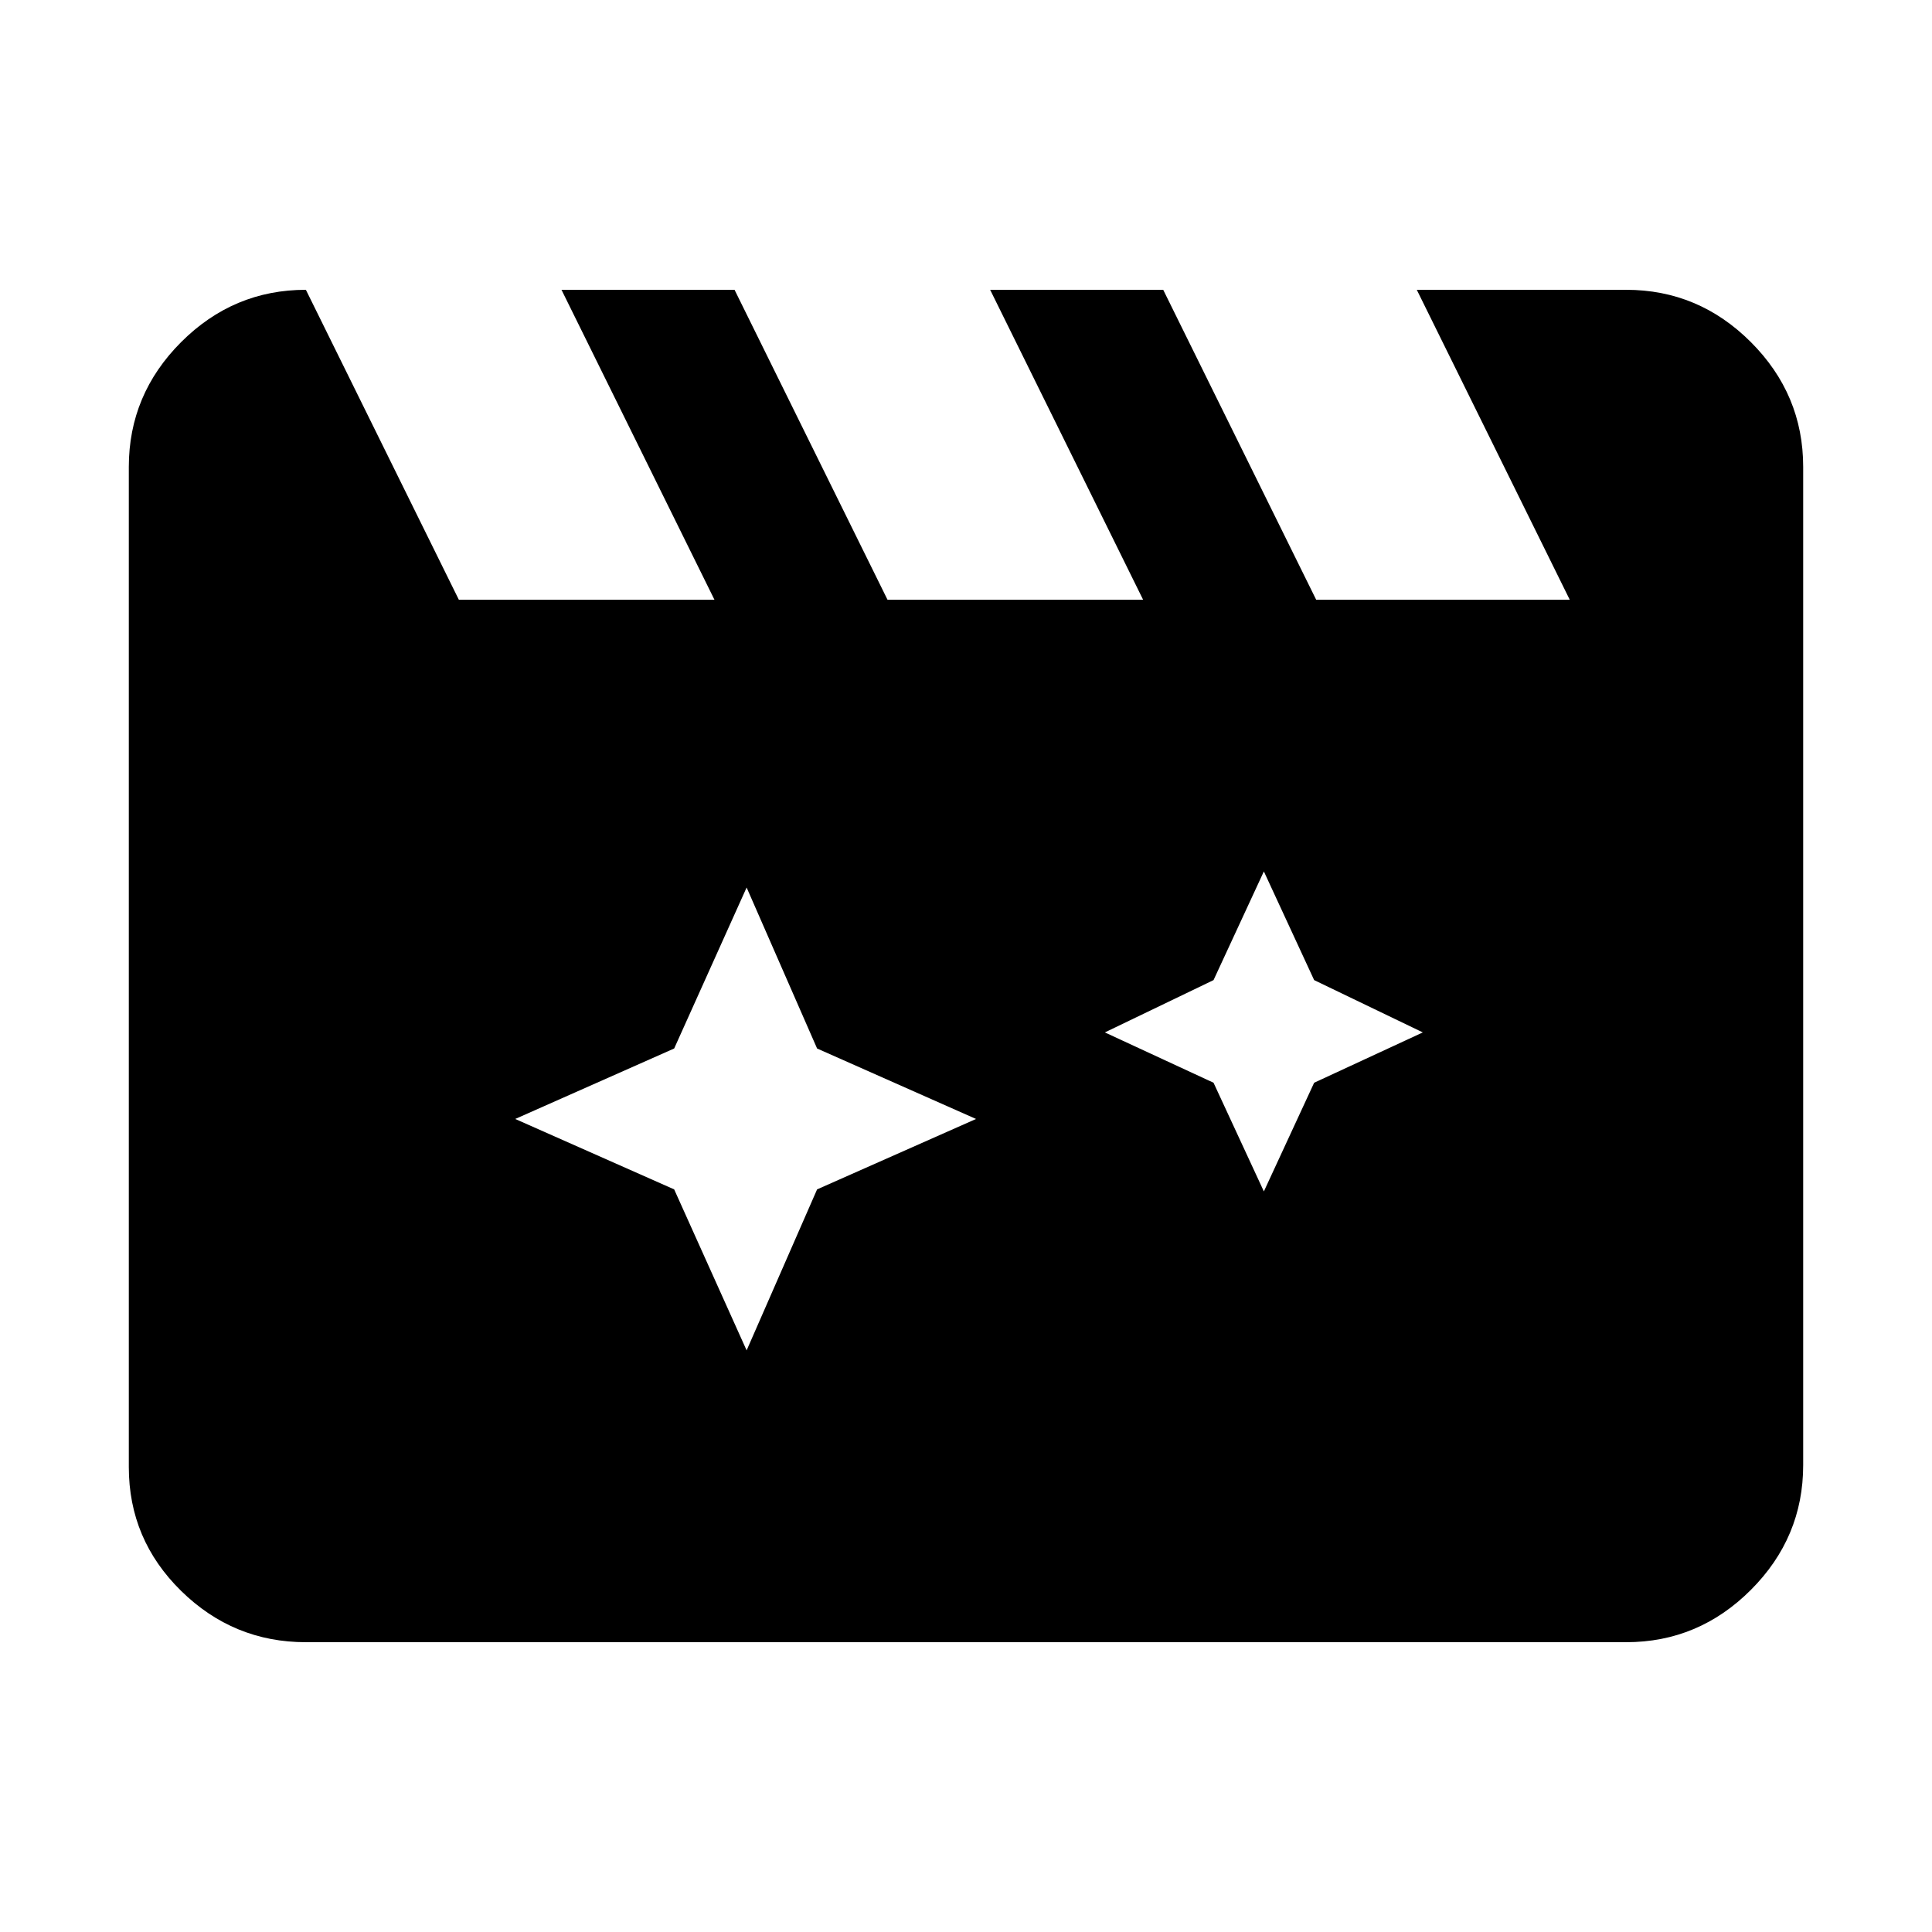 <svg xmlns="http://www.w3.org/2000/svg" height="40" width="40"><path d="M15.458 18.375 13.958 21.708 10.667 23.167 13.958 24.625 15.458 27.958 16.917 24.625 20.208 23.167 16.917 21.708ZM26.167 18.042 25.125 20.292 22.875 21.375 25.125 22.417 26.167 24.667 27.208 22.417 29.458 21.375 27.208 20.292ZM6.333 6 9.5 12.417H14.792L11.625 6H15.208L18.375 12.417H23.667L20.5 6H24.083L27.25 12.417H32.5L29.333 6H33.667Q35.167 6 36.25 7.083Q37.333 8.167 37.333 9.667V30.333Q37.333 31.833 36.25 32.917Q35.167 34 33.667 34H6.333Q4.833 34 3.75 32.938Q2.667 31.875 2.667 30.375V9.667Q2.667 8.167 3.75 7.083Q4.833 6 6.333 6Z"/></svg>